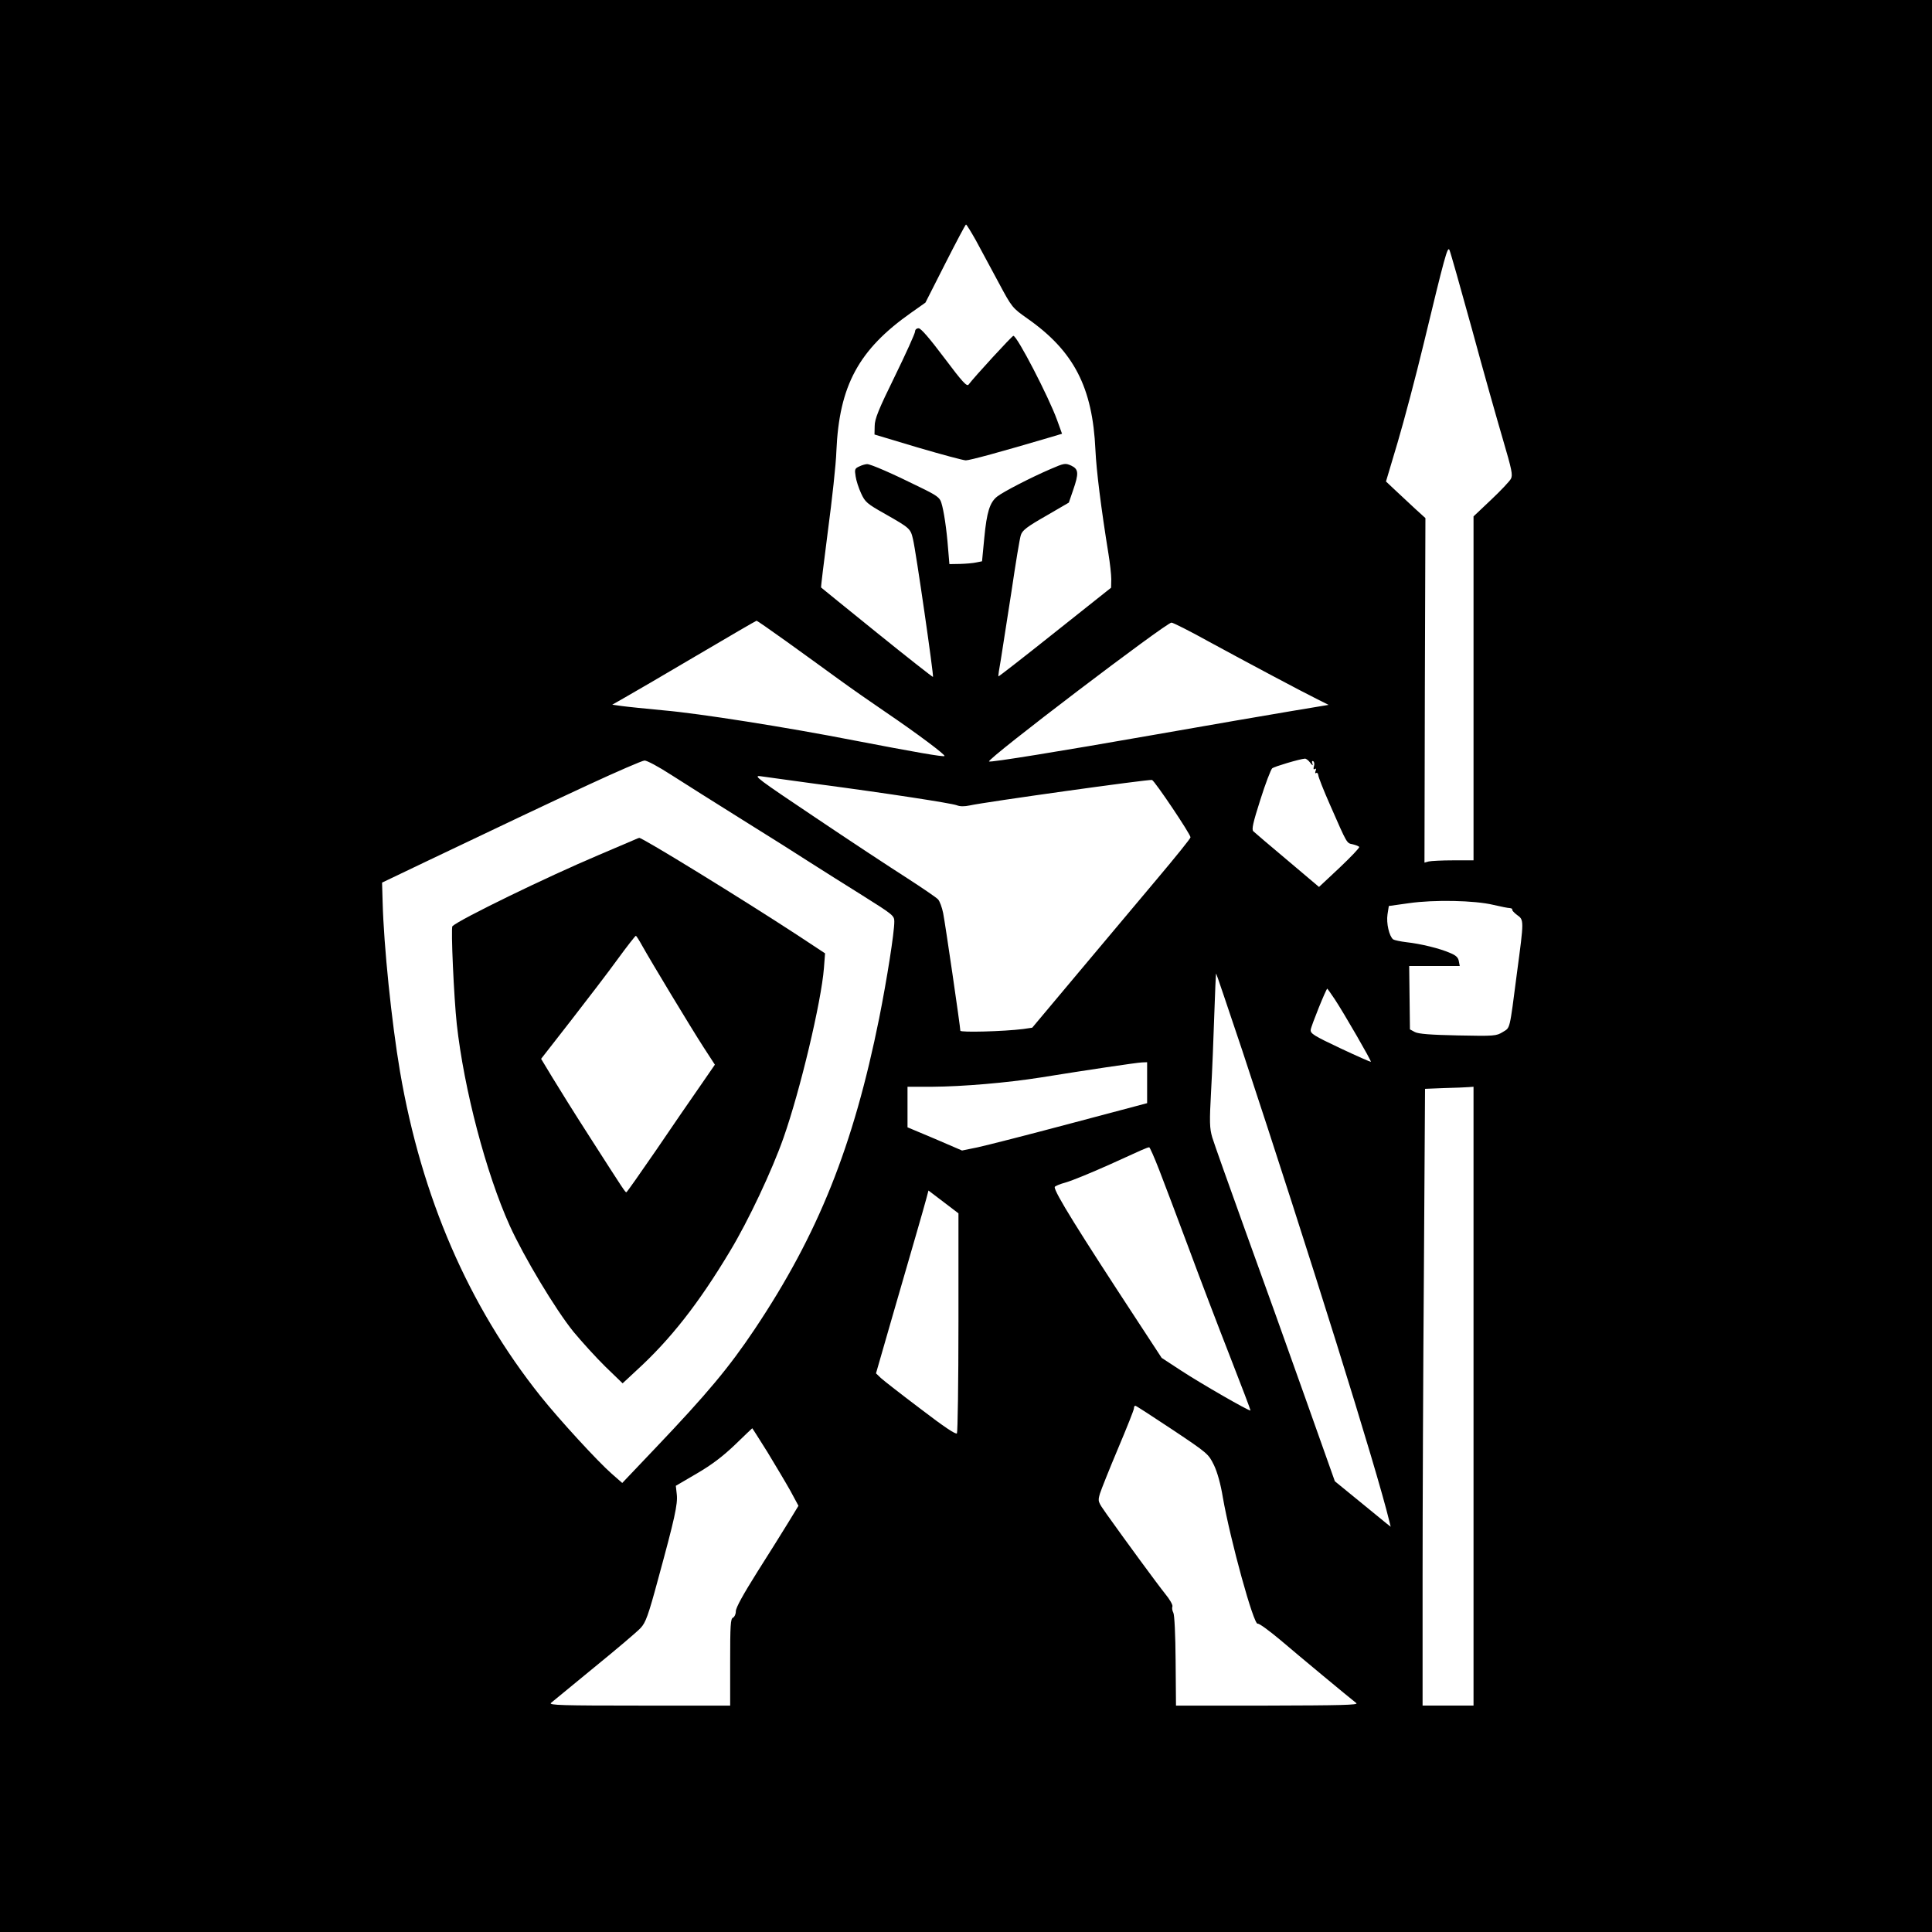 <?xml version="1.0" standalone="no"?>
<!DOCTYPE svg PUBLIC "-//W3C//DTD SVG 20010904//EN"
 "http://www.w3.org/TR/2001/REC-SVG-20010904/DTD/svg10.dtd">
<svg version="1.0" xmlns="http://www.w3.org/2000/svg"
 width="1024" height="1024" viewBox="0 0 1024 1024"
 preserveAspectRatio="xMidYMid meet">
  <rect width="1024" height="1024" fill="white"/>
<g transform="translate(0,1024) scale(0.1,-0.1)"
fill="#000000" stroke="none">
<path d="M0 5120 l0 -5120 5120 0 5120 0 0 5120 0 5120 -5120 0 -5120 0 0
-5120z m5174 3843 c26 -49 80 -148 119 -221 71 -133 73 -134 152 -190 247
-173 346 -365 361 -697 5 -109 30 -309 69 -550 8 -49 15 -110 15 -135 l-1 -45
-297 -236 c-163 -130 -298 -235 -300 -234 -2 1 4 42 13 91 8 49 33 211 56 359
22 149 44 284 50 300 8 24 32 43 132 100 l122 71 22 64 c32 92 30 113 -9 132
-32 14 -36 14 -112 -19 -100 -43 -248 -119 -281 -145 -39 -31 -55 -82 -68
-218 l-12 -125 -30 -6 c-17 -4 -55 -7 -86 -8 l-57 -1 -7 83 c-8 105 -23 203
-36 243 -8 27 -25 39 -116 83 -143 71 -258 121 -277 121 -8 0 -27 -5 -41 -12
-25 -11 -26 -16 -20 -53 3 -22 16 -62 29 -90 21 -46 31 -55 127 -109 132 -75
135 -78 148 -134 15 -60 111 -725 106 -730 -1 -2 -135 103 -297 234 -161 130
-294 238 -296 240 -2 1 15 136 36 300 22 165 43 355 45 424 15 346 118 537
397 733 l75 53 105 207 c58 114 107 207 110 207 3 0 27 -39 54 -87z m2627
-465 c60 -222 135 -486 165 -588 47 -160 53 -188 42 -208 -7 -13 -54 -63 -105
-111 l-93 -88 0 -912 0 -911 -107 0 c-60 0 -118 -3 -131 -6 l-22 -6 2 913 3
913 -55 50 c-30 28 -77 72 -104 97 l-50 47 62 208 c34 115 96 349 137 519 113
469 127 519 137 501 5 -9 58 -197 119 -418z m-3631 -1659 c85 -61 209 -151
275 -199 66 -48 179 -127 250 -175 165 -112 317 -226 311 -232 -5 -6 -159 21
-476 82 -363 71 -827 144 -1013 160 -94 9 -194 19 -222 23 l-50 7 65 37 c36
20 207 120 380 222 173 102 317 186 320 186 3 0 75 -50 160 -111z m2234 2
c206 -112 493 -265 580 -308 l58 -29 -198 -33 c-110 -18 -437 -75 -729 -126
-495 -87 -866 -147 -873 -141 -12 13 938 735 967 736 8 0 96 -44 195 -99z
m540 -643 c13 -17 16 -18 12 -5 -4 11 -2 16 5 12 5 -4 7 -16 3 -27 -4 -14 -2
-18 5 -14 7 5 8 1 4 -10 -4 -10 -2 -15 3 -11 5 3 10 -2 11 -11 0 -9 28 -80 62
-157 93 -212 88 -203 121 -210 16 -4 32 -10 34 -14 3 -4 -44 -53 -104 -110
l-109 -102 -168 142 c-93 78 -174 147 -180 153 -10 9 -2 45 37 167 27 86 56
161 63 167 11 9 145 49 173 51 6 1 19 -9 28 -21z m-3388 -64 c66 -42 236 -150
379 -239 143 -89 305 -191 360 -227 55 -35 178 -113 273 -172 167 -105 172
-109 172 -141 0 -59 -39 -305 -80 -511 -137 -680 -323 -1145 -660 -1649 -136
-203 -251 -341 -528 -632 l-174 -183 -57 50 c-73 64 -277 286 -376 410 -382
479 -631 1055 -745 1721 -45 265 -86 667 -92 898 l-3 103 230 110 c483 230
598 285 865 409 151 70 285 128 296 128 12 1 75 -33 140 -75z m779 -50 c377
-50 706 -101 736 -112 17 -7 41 -7 69 -1 80 18 953 140 966 135 15 -6 204
-287 204 -304 0 -6 -79 -104 -176 -219 -96 -114 -285 -339 -419 -499 l-244
-291 -48 -7 c-103 -13 -333 -19 -333 -9 0 20 -80 568 -91 623 -6 30 -18 63
-27 73 -9 10 -84 61 -166 114 -83 53 -302 197 -486 321 -303 203 -330 223
-290 218 25 -4 162 -22 305 -42z m3580 -640 c39 -9 78 -17 87 -17 9 -1 15 -4
13 -8 -2 -3 9 -16 25 -28 38 -27 38 -25 0 -309 -40 -309 -35 -287 -75 -312
-34 -21 -44 -22 -238 -18 -146 3 -209 8 -228 18 l-26 14 -2 168 -2 168 134 0
134 0 -5 26 c-3 19 -16 31 -46 43 -54 24 -157 49 -231 57 -33 4 -65 11 -71 15
-21 17 -37 86 -30 132 l7 45 107 15 c133 19 347 15 447 -9z m-1331 -771 c357
-1080 713 -2219 780 -2497 l7 -28 -23 18 c-13 11 -80 65 -148 121 l-125 102
-159 448 c-87 246 -230 644 -317 884 -86 239 -165 461 -174 491 -14 49 -15 80
-6 245 6 103 13 286 17 406 4 119 8 217 10 217 1 0 63 -183 138 -407z m491
270 c47 -71 195 -327 191 -331 -2 -1 -75 31 -162 72 -142 67 -159 78 -157 98
2 20 82 218 88 218 1 0 19 -26 40 -57z m-995 -441 l0 -109 -407 -108 c-225
-60 -445 -116 -491 -126 l-83 -17 -144 62 -145 61 0 108 0 107 133 0 c159 1
395 21 572 49 242 39 510 79 538 80 l27 1 0 -108z m1730 -1662 l0 -1640 -135
0 -135 0 0 673 c0 371 3 1106 7 1635 l6 961 101 4 c56 1 113 4 129 5 l27 2 0
-1640z m-1666 1199 c26 -67 96 -252 156 -413 59 -160 158 -419 219 -575 61
-156 110 -285 109 -287 -6 -5 -263 143 -367 211 l-104 68 -125 191 c-320 488
-442 685 -442 714 0 5 27 16 59 25 33 9 137 52 233 95 171 78 197 90 209 91 3
1 27 -53 53 -120z m-1064 -807 c0 -317 -4 -582 -8 -589 -5 -8 -68 34 -192 129
-102 77 -197 151 -211 164 l-26 25 87 302 c48 166 106 365 128 442 22 77 46
159 52 183 l11 42 79 -60 80 -61 0 -577z m1135 -570 c187 -125 190 -128 219
-187 18 -37 36 -102 47 -170 40 -229 164 -679 185 -671 7 3 61 -37 121 -87 96
-82 361 -302 402 -334 13 -10 -86 -12 -470 -13 l-486 0 -2 237 c-1 138 -6 244
-12 255 -6 11 -8 26 -5 33 3 8 -14 38 -38 67 -41 51 -209 280 -310 422 -48 68
-48 68 -36 110 7 22 50 130 96 239 46 109 84 204 84 212 0 8 3 15 8 14 4 0 93
-58 197 -127z m-2147 -119 c43 -71 98 -163 122 -206 l42 -78 -53 -87 c-29 -48
-104 -167 -166 -265 -74 -118 -113 -188 -113 -207 0 -16 -7 -30 -15 -34 -13
-5 -15 -40 -15 -236 l0 -230 -482 0 c-407 0 -480 2 -468 14 8 7 112 92 230
189 118 96 229 190 246 209 26 28 40 65 92 258 88 322 105 398 99 450 l-5 45
111 65 c79 46 137 90 202 152 49 48 91 87 92 88 1 0 37 -57 81 -127z"/>
<path d="M4850 8483 c0 -10 -48 -116 -107 -237 -87 -177 -107 -227 -107 -264
l-1 -45 230 -69 c126 -37 241 -68 254 -68 21 0 186 45 443 121 l67 20 -26 72
c-44 122 -212 447 -232 447 -7 0 -208 -219 -237 -258 -9 -13 -33 13 -129 141
-79 105 -124 157 -136 157 -11 0 -19 -7 -19 -17z"/>
<path d="M3365 5790 c-11 -5 -96 -41 -190 -81 -279 -118 -739 -342 -777 -378
-9 -8 8 -381 23 -519 38 -344 155 -790 281 -1069 75 -165 241 -442 337 -561
44 -53 120 -137 170 -186 l91 -88 72 67 c181 165 331 356 498 635 96 159 222
426 283 600 88 250 200 720 214 899 l6 78 -144 95 c-292 191 -827 520 -841
517 -2 0 -12 -4 -23 -9z m39 -563 c47 -84 258 -434 324 -536 l61 -94 -80 -116
c-45 -64 -149 -216 -232 -338 -84 -122 -154 -222 -157 -222 -6 -1 -11 7 -195
294 -78 121 -167 264 -199 317 l-58 96 159 204 c87 112 199 258 248 326 49 67
92 122 95 122 3 0 18 -24 34 -53z"/>
</g>
</svg>
